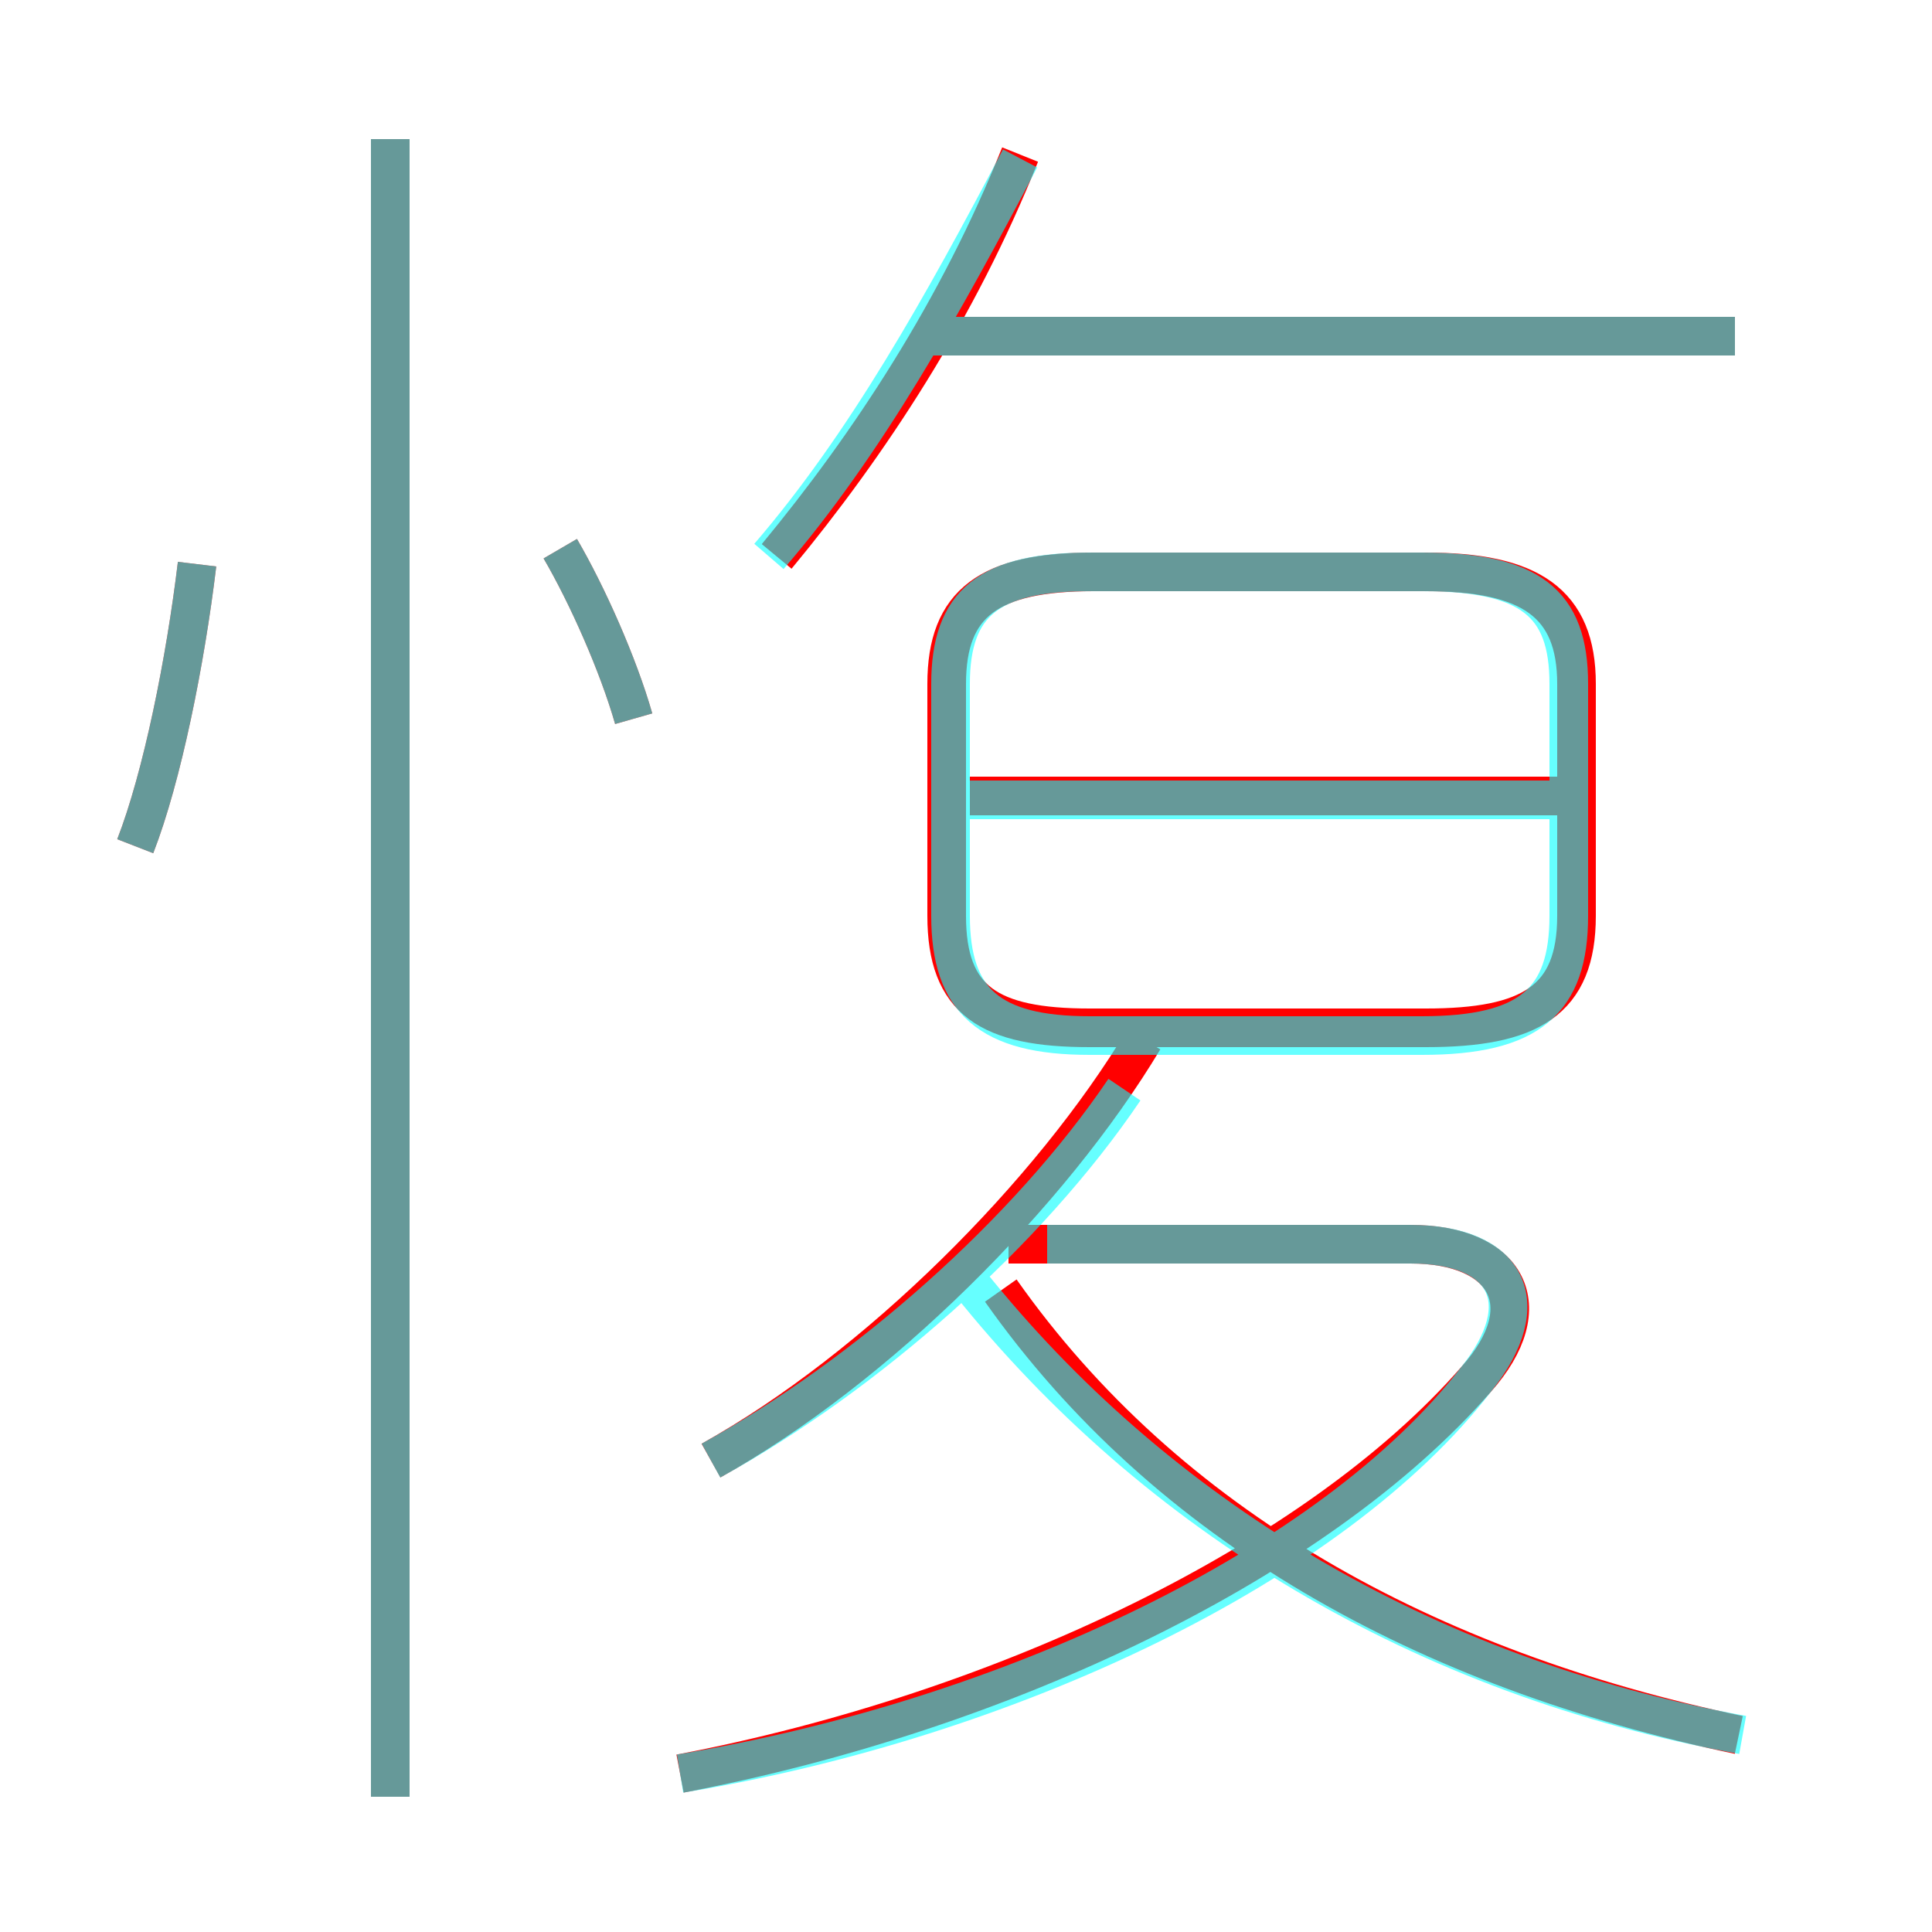 <?xml version='1.0' encoding='utf8'?>
<svg viewBox="0.0 -6.0 50.0 50.0" version="1.1" xmlns="http://www.w3.org/2000/svg">
<rect x="0.0" y="-6.0" width="50.0" height="50.0" fill="#333333" stroke="none"/>
<rect x="-1000" y="-1000" width="2000" height="2000" stroke="white" fill="white"/>
<g style="fill:none;stroke:rgba(255, 0, 0, 1);  stroke-width:1"><path d="M 17.6 1.9 C 26.0 0.3 34.1 -3.6 38.2 -8.3 C 39.9 -10.2 39.0 -11.8 36.5 -11.8 L 26.1 -11.8 M 10.1 2.5 L 10.1 -40.4 M 3.5 -22.1 C 4.2 -23.9 4.8 -26.9 5.1 -29.4 M 18.4 -6.2 C 22.7 -8.6 27.2 -13.1 29.6 -17.1 M 45.0 0.9 C 36.9 -0.8 30.2 -4.5 25.9 -10.6 M 16.4 -25.4 C 16.0 -26.8 15.2 -28.6 14.5 -29.8 M 28.2 -17.4 L 36.9 -17.4 C 39.6 -17.4 40.8 -18.1 40.8 -20.3 L 40.8 -26.3 C 40.8 -28.4 39.6 -29.2 36.9 -29.2 L 28.3 -29.2 C 25.6 -29.2 24.5 -28.4 24.5 -26.3 L 24.5 -20.3 C 24.5 -18.1 25.6 -17.4 28.2 -17.4 Z M 40.7 -23.4 L 25.1 -23.4 M 20.1 -29.6 C 22.5 -32.5 24.8 -36.0 26.4 -40.0 M 44.9 -35.3 L 24.1 -35.3" transform="translate(0.0 38.0)" />
</g>
<g style="fill:none;stroke:rgba(0, 255, 255, 0.6);  stroke-width:1">
<path d="M 17.6 1.9 C 26.1 0.5 34.5 -3.5 38.2 -8.3 C 39.8 -10.3 39.0 -11.8 36.5 -11.8 L 27.1 -11.8 M 10.1 2.5 L 10.1 -40.4 M 3.5 -22.1 C 4.2 -23.9 4.8 -26.9 5.1 -29.4 M 18.4 -6.2 C 22.4 -8.4 26.6 -12.1 29.1 -15.8 M 45.1 0.9 C 36.8 -0.6 29.9 -4.8 25.1 -10.8 M 16.4 -25.4 C 16.0 -26.8 15.2 -28.6 14.5 -29.8 M 40.1 -23.3 L 25.1 -23.3 M 24.6 -26.3 L 24.6 -20.3 C 24.6 -18.1 25.6 -17.2 28.2 -17.2 L 36.8 -17.2 C 39.6 -17.2 40.6 -18.1 40.6 -20.3 L 40.6 -26.3 C 40.6 -28.4 39.6 -29.2 36.8 -29.2 L 28.2 -29.2 C 25.6 -29.2 24.6 -28.4 24.6 -26.3 Z M 19.9 -29.6 C 22.4 -32.5 24.4 -36.1 26.4 -39.9 M 44.9 -35.3 L 24.1 -35.3" transform="translate(0.0 38.0)" />
</g>
</svg>